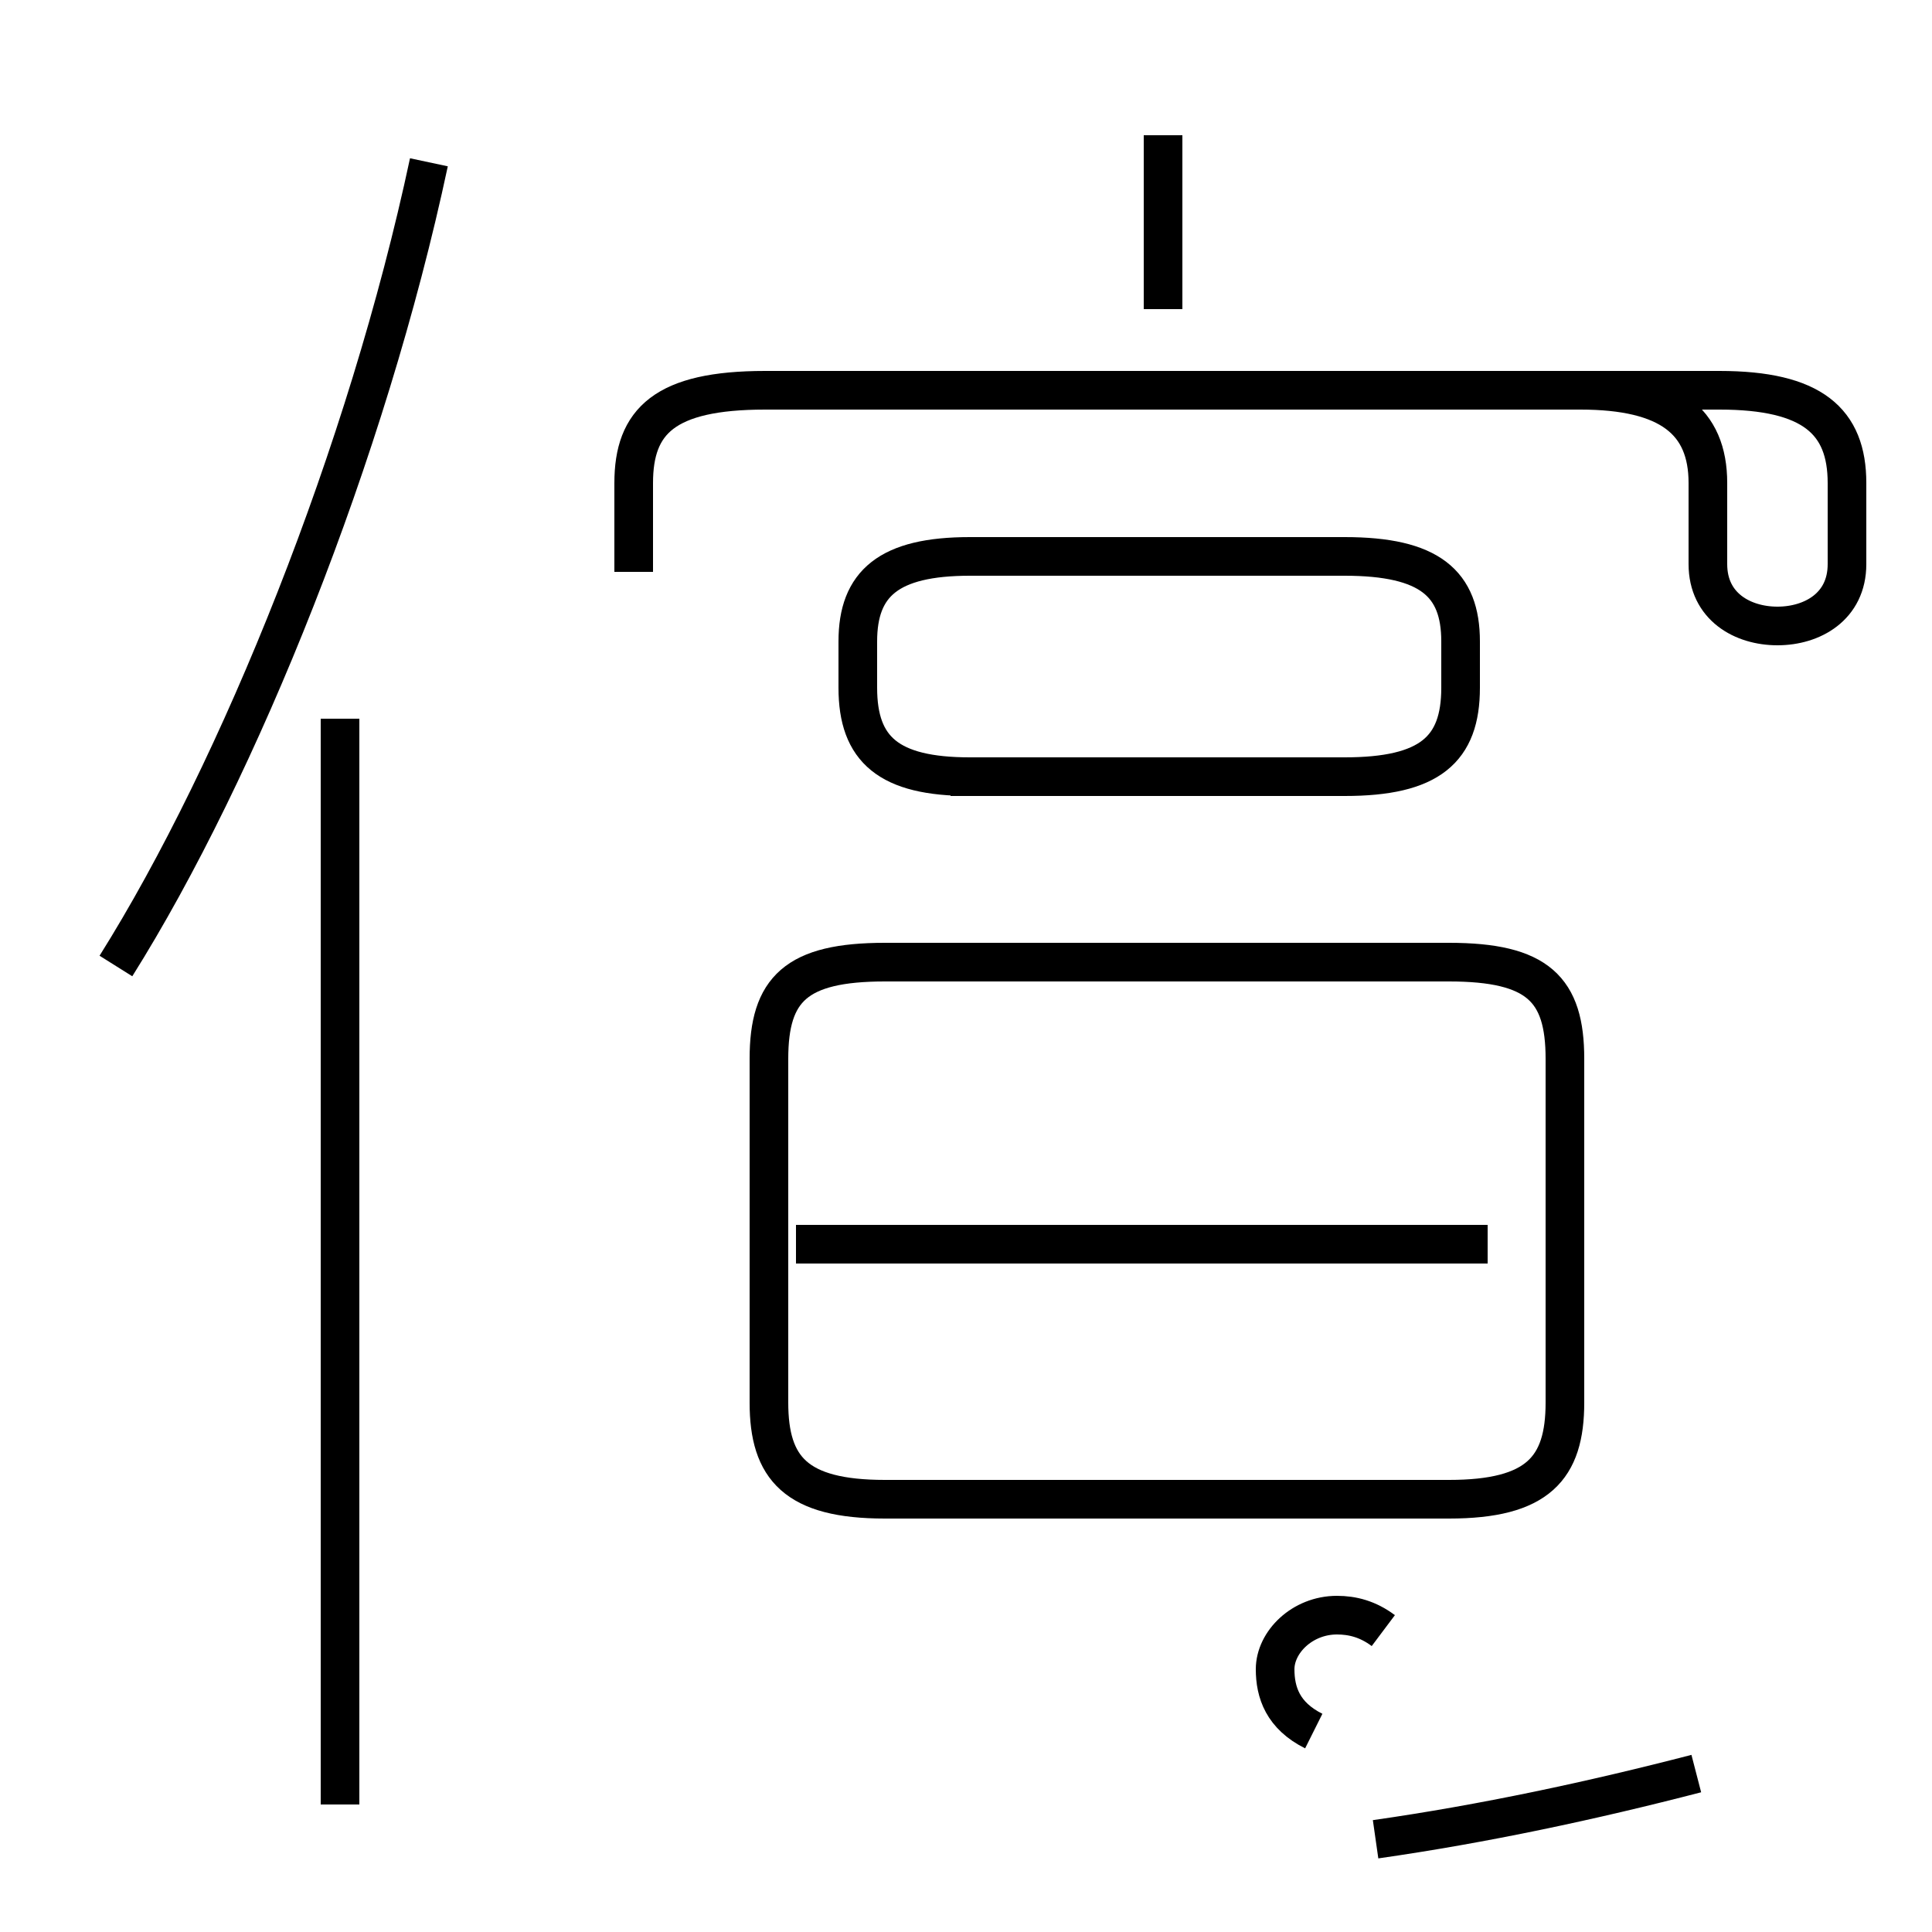 <?xml version='1.0' encoding='utf8'?>
<svg viewBox="0.0 -44.0 50.0 50.0" version="1.1" xmlns="http://www.w3.org/2000/svg">
<rect x="0.0" y="-44.0" width="50.0" height="50.0" fill="#808080" stroke="none"/>
<rect x="-1000" y="-1000" width="2000" height="2000" stroke="white" fill="white"/>
<g style="fill:none; stroke:#000000;  stroke-width:1">
<path d="M 3.0 19.0 C 6.2 24.1 9.5 32.3 11.1 39.8 M 8.8 -2.7 L 8.8 25.4 M 24.6 23.9 L 34.8 23.9 C 37.0 23.9 37.8 24.6 37.8 26.2 L 37.8 27.4 C 37.8 28.9 37.0 29.6 34.8 29.6 L 25.1 29.6 C 23.0 29.6 22.2 28.9 22.2 27.4 L 22.2 26.2 C 22.2 24.6 23.0 23.9 25.1 23.9 Z M 25.4 5.2 L 37.5 5.2 C 39.8 5.2 40.5 6.0 40.5 7.7 L 40.5 16.6 C 40.5 18.4 39.8 19.1 37.5 19.1 L 22.9 19.1 C 20.6 19.1 19.9 18.4 19.9 16.6 L 19.9 7.7 C 19.9 6.0 20.6 5.2 22.9 5.2 L 25.4 5.2 M 38.5 11.8 L 20.6 11.8 M 30.1 36.0 L 30.1 40.5 M 16.4 29.2 L 16.4 31.5 C 16.4 33.1 17.2 33.9 19.8 33.9 L 40.9 33.9 C 43.2 33.9 44.2 33.1 44.2 31.5 L 44.2 29.4 C 44.2 28.3 45.1 27.8 46.0 27.8 C 46.9 27.8 47.8 28.3 47.8 29.4 L 47.8 31.5 C 47.8 33.1 46.9 33.9 44.5 33.9 L 19.8 33.9 C 17.2 33.9 16.4 33.1 16.4 31.5 L 16.4 29.2 M 43.9 -1.9 C 41.2 -2.6 38.4 -3.2 35.6 -3.6 M 35.8 1.8 C 35.4 2.1 35.0 2.2 34.6 2.2 C 33.7 2.2 33.0 1.5 33.0 0.8 C 33.0 0.2 33.2 -0.4 34.0 -0.8" transform="scale(1, -1)" />
</g>
</svg>
